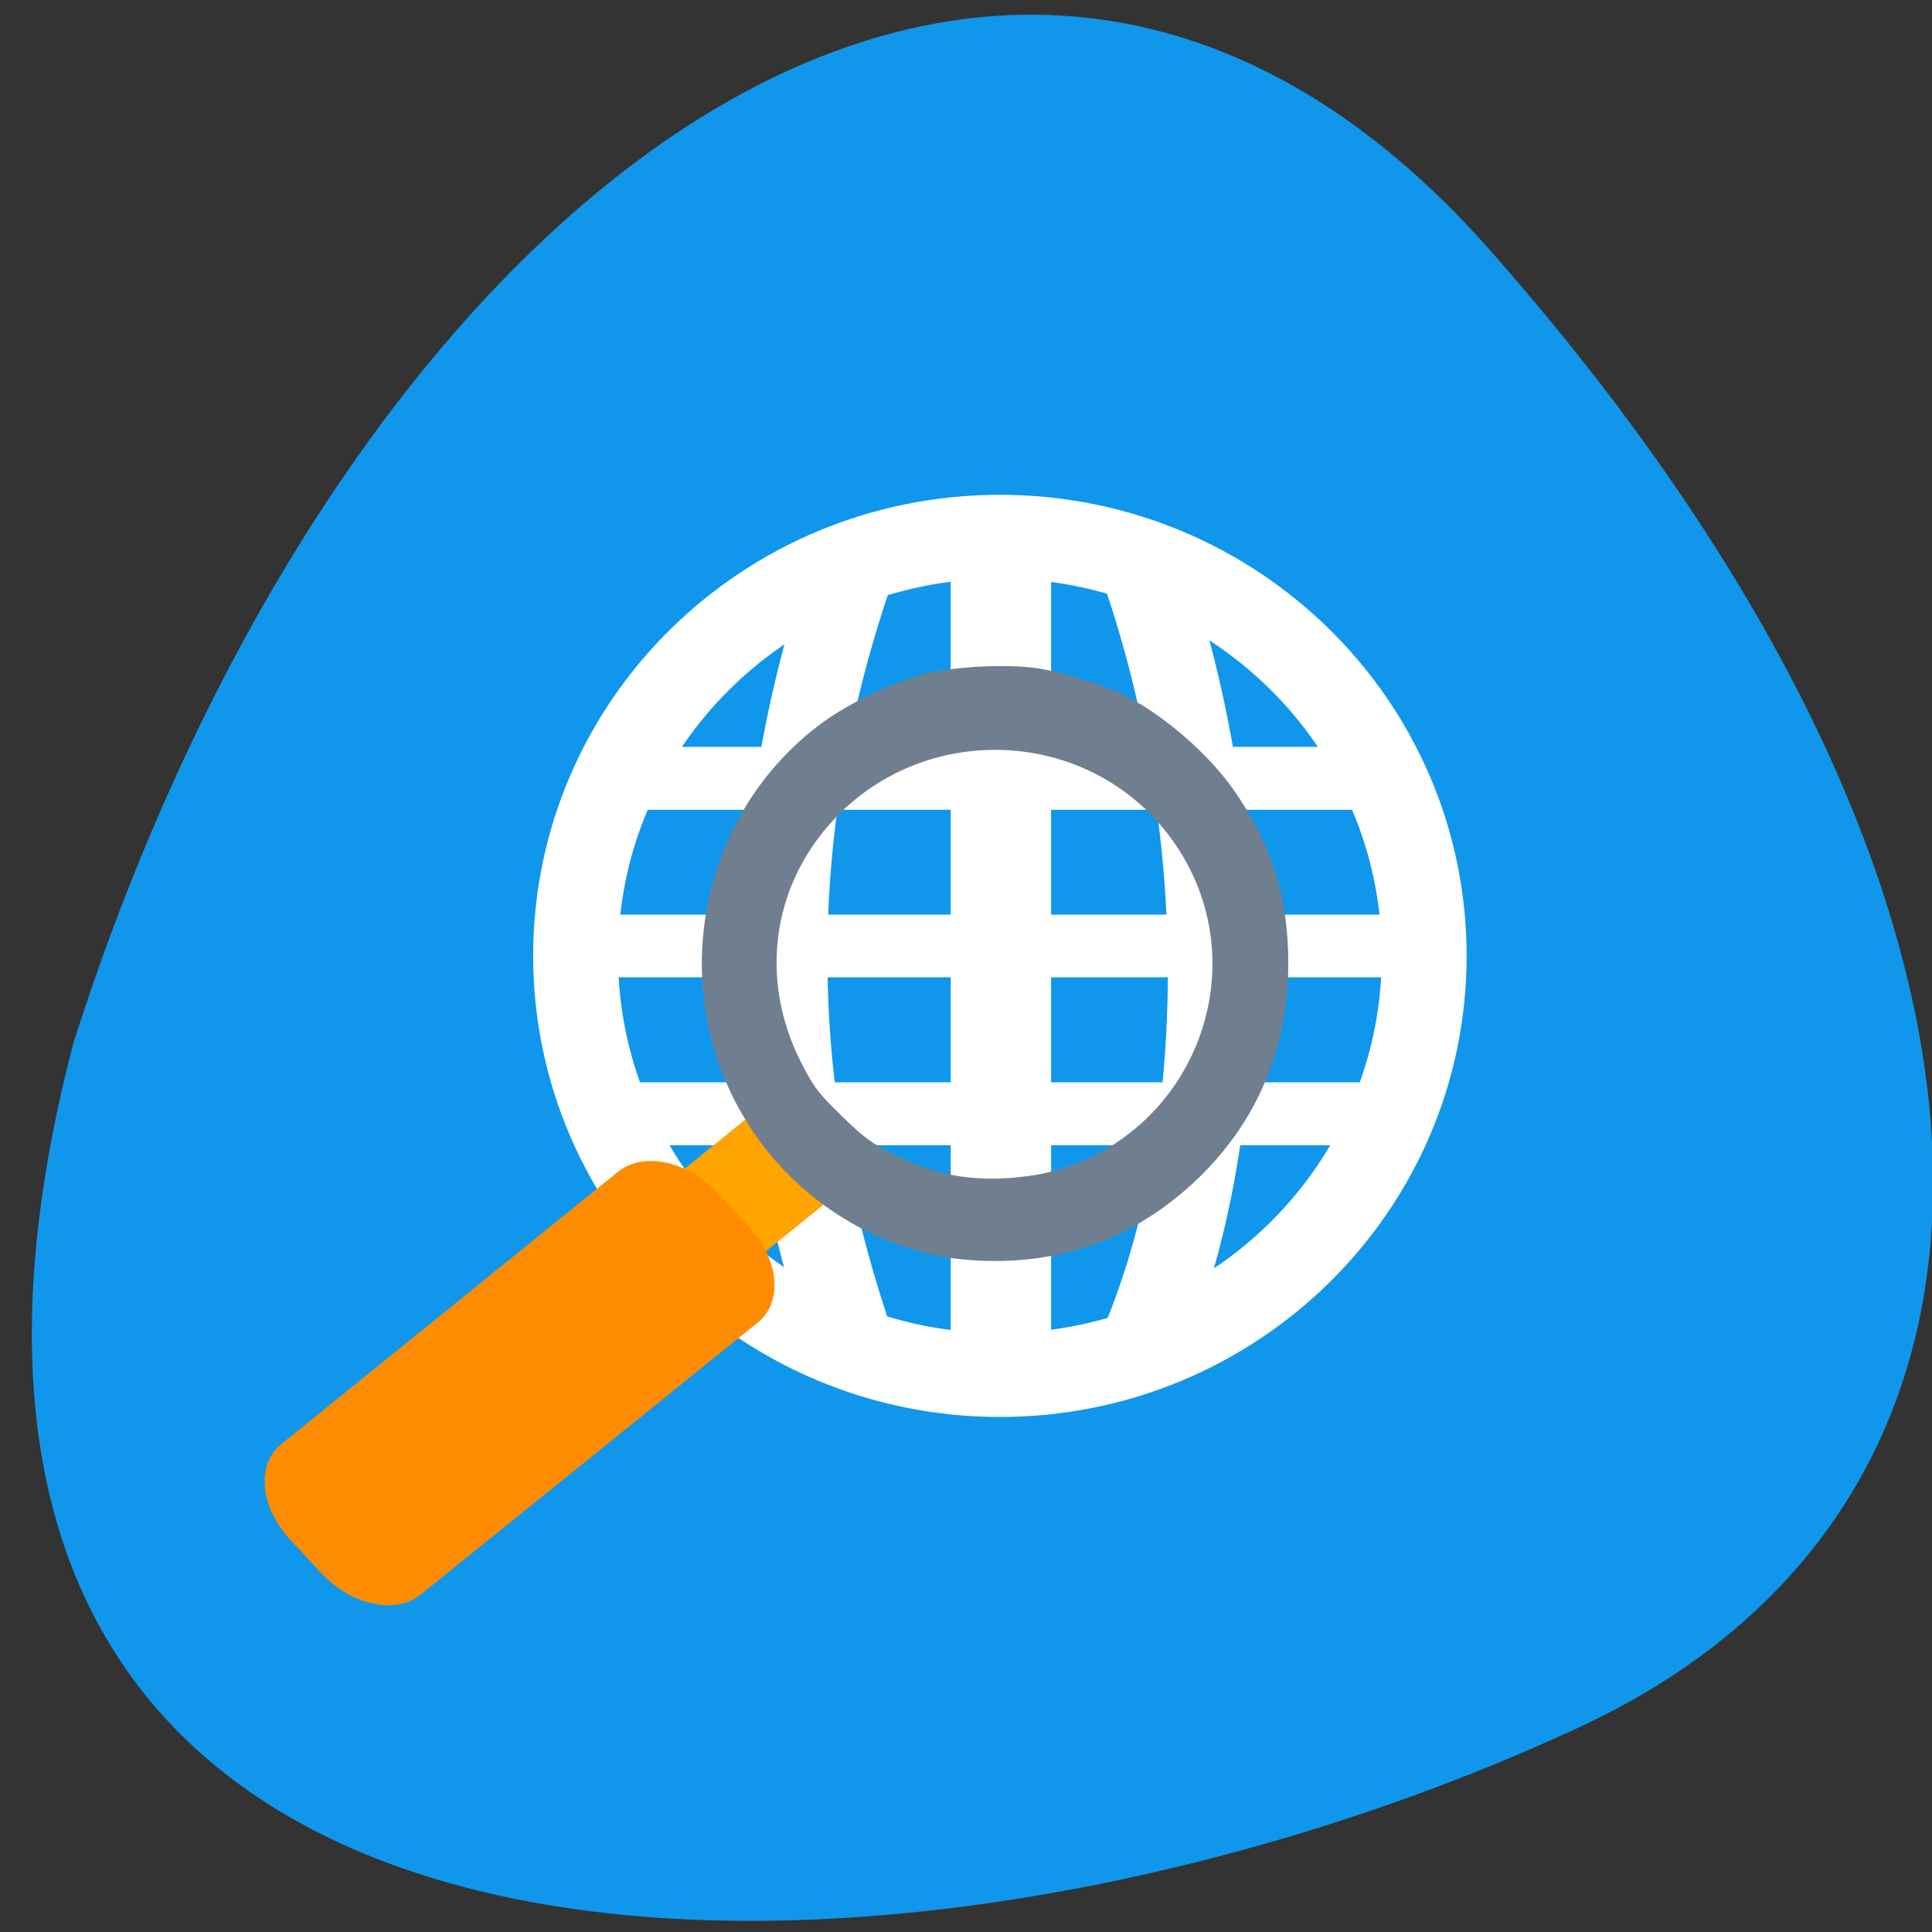 <svg xmlns="http://www.w3.org/2000/svg" viewBox="0 0 24 24"><rect x="0" y="0" width="24" height="24" fill="#333333" stroke="none"/><path d="m 18.5 3.098 c 6.938 7.848 7.348 15.461 1.117 18.359 c -8.59 3.992 -22.03 4.16 -18.703 -8.508 c 3.359 -10.535 11.473 -16.766 17.586 -9.852" fill="#1097ec"/><g transform="matrix(0.527 0 0 0.521 -0.232 -0.621)"><g fill="#fff"><g stroke="#1097ec"><path d="m 14.998 19 v 2 h 18 v -2"/><path d="m 13.997 23 v 1.994 h 20.01 v -1.994"/><path d="m 14.998 26.998 v 2 h 18 v -2"/></g><path d="m 23.285 13.933 v 20.13 h 1.497 v -20.13" stroke="#fff" stroke-width="0.869"/></g><g fill="none" stroke="#fff" stroke-width="2"><path d="m 20.439 33 c -1.994 -6 -1.994 -12 0 -18"/><path d="m 27.473 33 c 1.994 -4.999 1.994 -12 0 -18"/></g></g><path d="m 33.06 27.317 c 0 5.03 -4.076 9.103 -9.103 9.103 c -5.03 0 -9.103 -4.074 -9.103 -9.103 c 0 -5.03 4.076 -9.103 9.103 -9.103 c 5.03 0 9.103 4.074 9.103 9.103" transform="matrix(0.579 0 0 0.572 -1.45 -3.751)" fill="none" stroke="#fff" stroke-linecap="round" stroke-width="1.821"/><path d="m 184.3 4.01 c 3.893 -0.032 7.05 2.969 7.03 6.673 l -0.003 25.2 c 0.011 3.67 -3.135 6.708 -7.03 6.681 c -3.867 -0.002 -7.02 -3 -7.01 -6.706 l -0.023 -25.16 c 0.016 -3.703 3.167 -6.683 7.03 -6.681" transform="matrix(0.057 0.075 -0.073 0.059 0 0)" fill="#ffa400" stroke="#ffa400" stroke-width="1.161"/><path d="m 182.58 38.847 l 5.929 0.023 c 5.251 0.021 9.526 2.987 9.547 6.691 l -0.044 57.38 c 0.021 3.704 -4.255 6.666 -9.533 6.676 l -5.897 0.005 c -5.277 0.01 -9.559 -3.02 -9.547 -6.691 l -0.015 -57.38 c 0.011 -3.676 4.282 -6.697 9.559 -6.706" transform="matrix(0.064 0.069 -0.073 0.059 0 0)" fill="#ff8c00" stroke="#ff8c00" stroke-width="2.098"/><path d="m 128 166.17 c -10.25 -0.792 -20.375 -6.417 -26.875 -14.958 c -13.292 -17.417 -9.708 -42.667 7.833 -55.5 c 3.625 -2.625 9.25 -5.292 13.375 -6.333 c 3.917 -1 10.958 -1.333 14.917 -0.708 c 3.042 0.5 8.5 2.167 10.875 3.333 c 5.458 2.708 11.458 7.917 14.875 12.917 c 4.833 7.04 6.917 13.833 6.917 22.375 c 0 11.04 -4.04 20.708 -11.833 28.21 c -8.333 8 -18.417 11.583 -30.08 10.667 m 10.417 -10.875 c 19.958 -4.792 28.667 -28.12 16.667 -44.625 c -11.208 -15.417 -34.33 -15.958 -46.46 -1.083 c -7.167 8.792 -8.333 20.542 -3.083 30.917 c 1.667 3.292 2.333 4.167 5.417 7.167 c 2.833 2.792 4.125 3.75 6.792 5.083 c 5.292 2.625 9.458 3.542 15 3.292 c 1.792 -0.083 4.333 -0.417 5.667 -0.75" transform="scale(0.094)" fill="#707f8f" stroke="#707f8f" stroke-width="0.666"/></svg>
